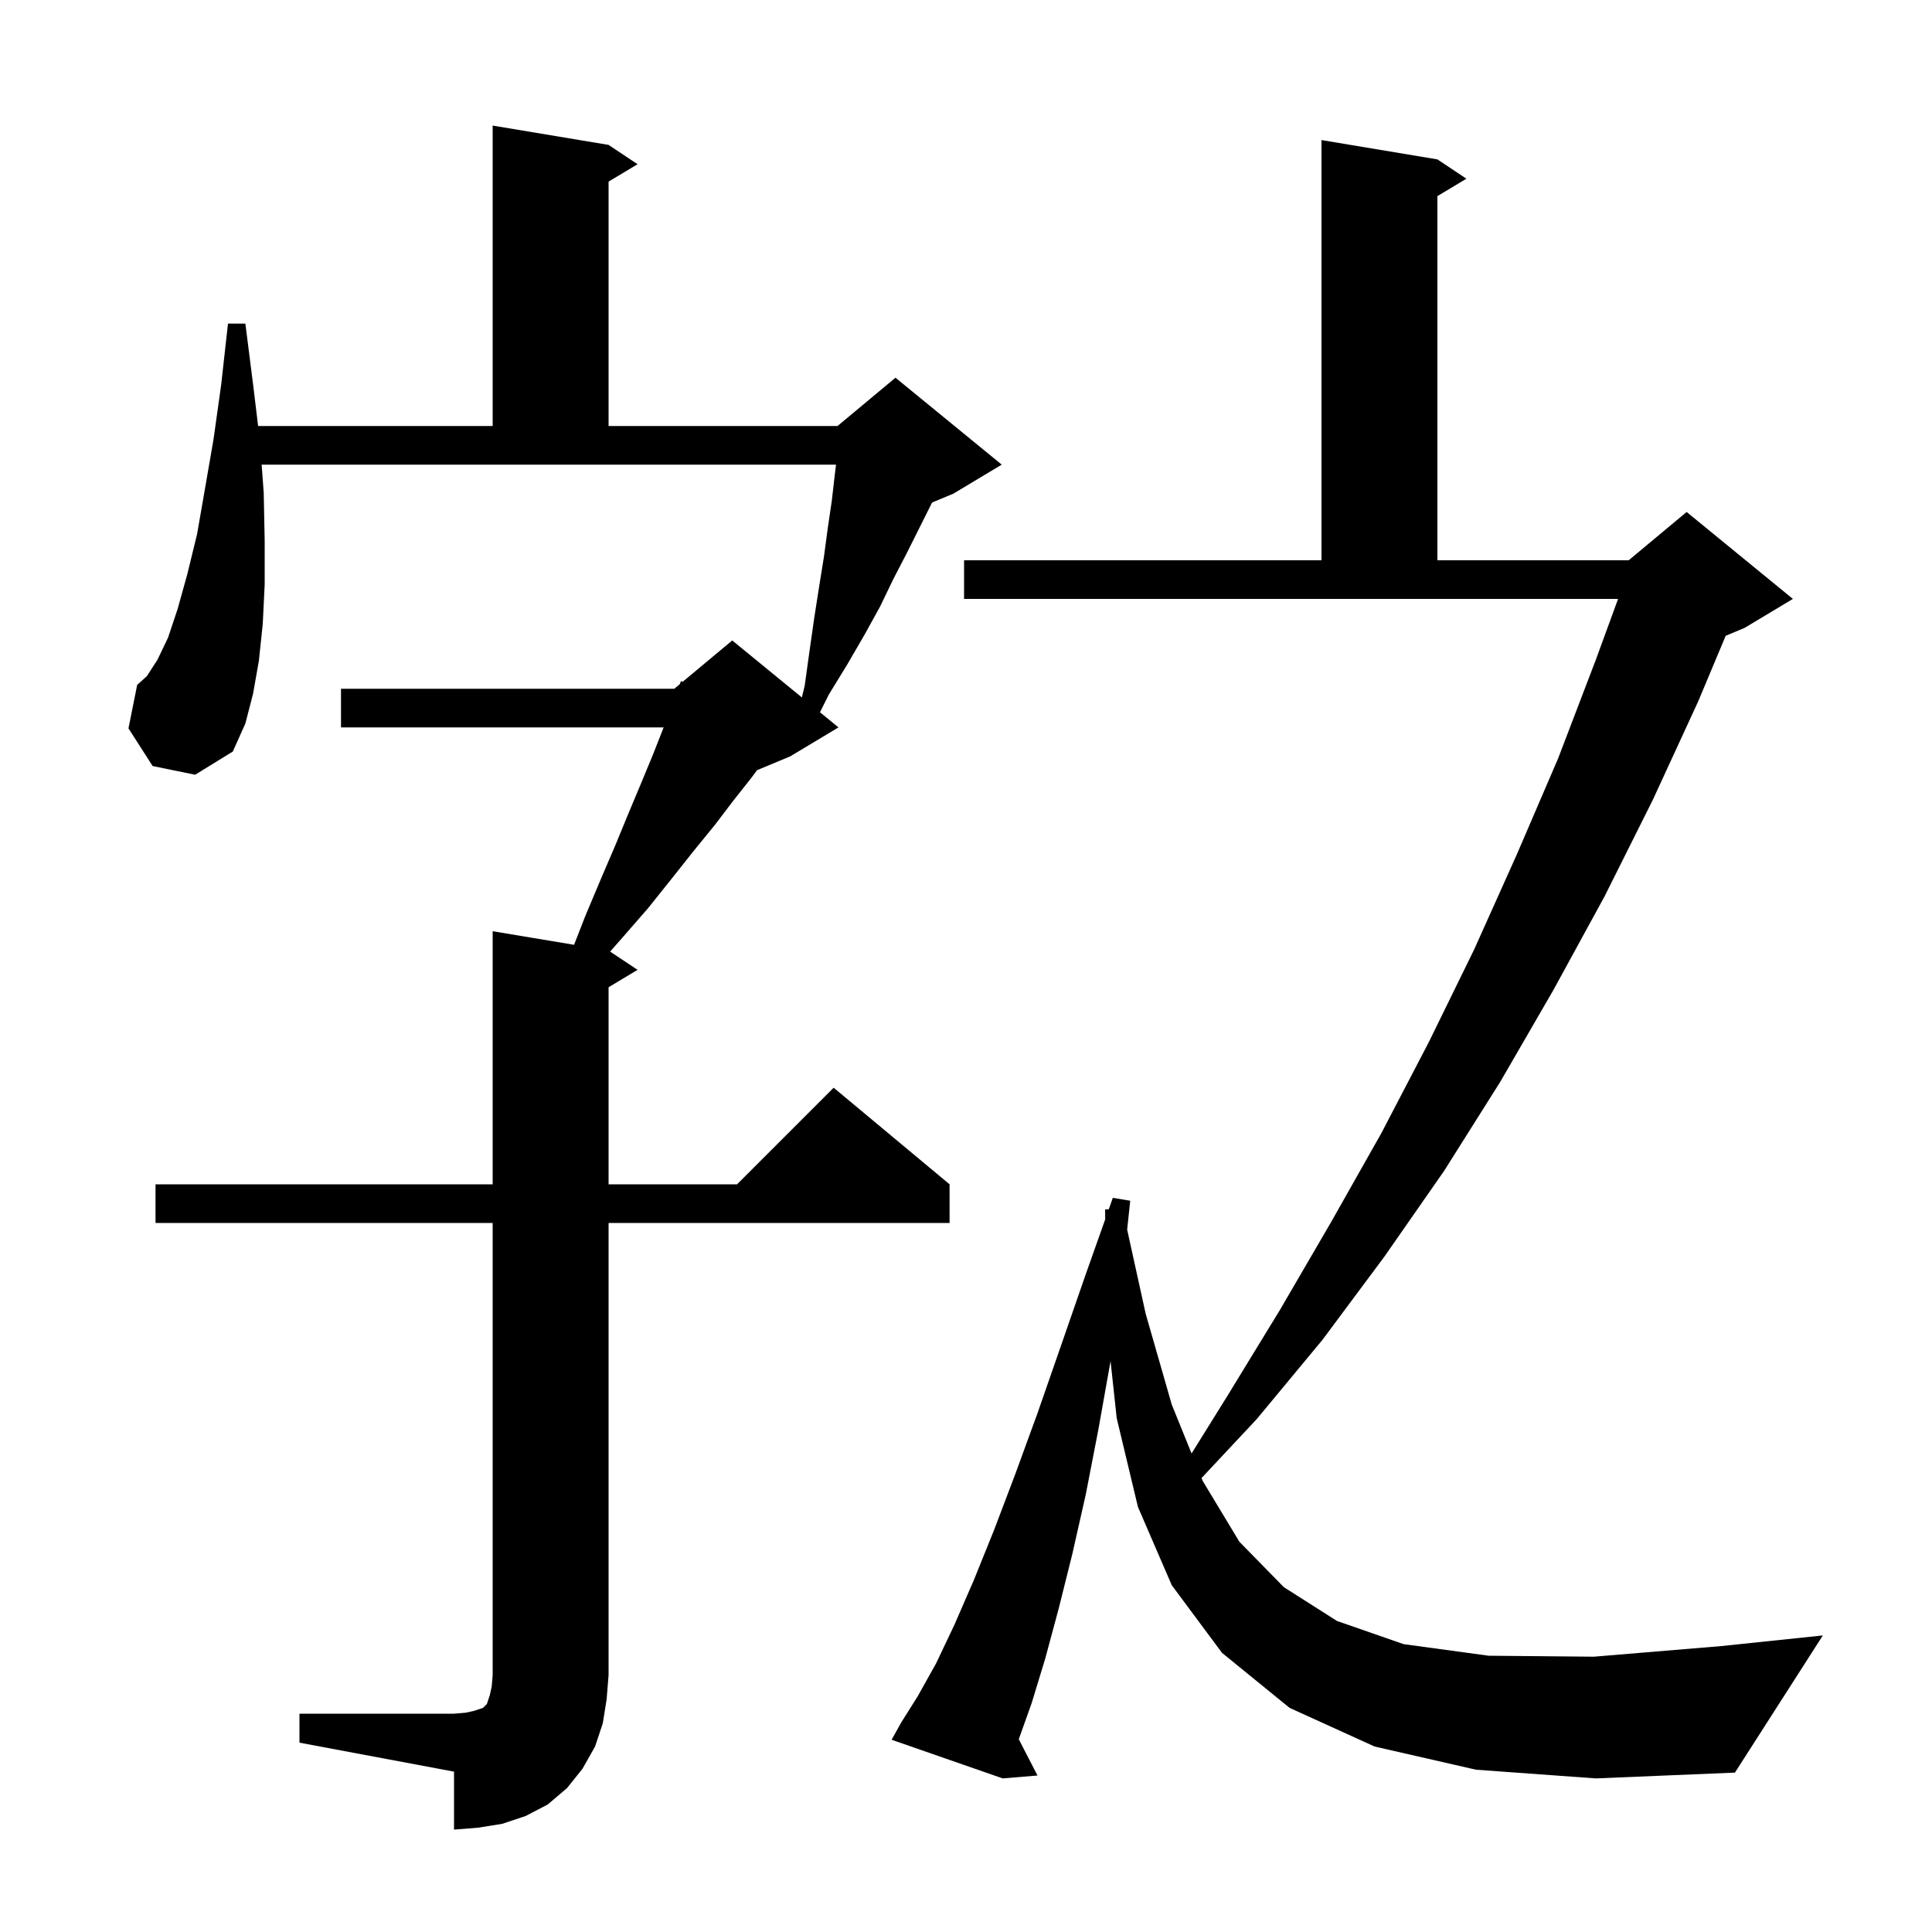 <svg xmlns="http://www.w3.org/2000/svg" xmlns:xlink="http://www.w3.org/1999/xlink" version="1.1" baseProfile="full" viewBox="0 0 200 200" width="200" height="200">
<g fill="black">
<path d="M 31.0 177.4 L 47.0 177.4 L 48.2 177.3 L 49.1 177.1 L 50.0 176.8 L 50.4 176.4 L 50.7 175.5 L 50.9 174.6 L 51.0 173.4 L 51.0 126.6 L 16.1 126.6 L 16.1 122.6 L 51.0 122.6 L 51.0 96.4 L 59.427 97.805 L 60.6 94.8 L 62.2 91.0 L 63.7 87.5 L 65.1 84.1 L 66.4 81.0 L 67.6 78.1 L 68.7 75.3 L 35.3 75.3 L 35.3 71.3 L 69.8 71.3 L 70.374 70.822 L 70.5 70.5 L 70.659 70.585 L 75.8 66.3 L 83.009 72.198 L 83.3 71.0 L 83.8 67.4 L 84.3 63.9 L 84.8 60.7 L 85.3 57.6 L 85.7 54.6 L 86.1 51.9 L 86.4 49.3 L 86.544 48.1 L 27.085 48.1 L 27.3 51.0 L 27.4 56.0 L 27.4 60.5 L 27.2 64.6 L 26.8 68.4 L 26.2 71.8 L 25.4 74.9 L 24.1 77.8 L 20.2 80.2 L 15.8 79.3 L 13.3 75.4 L 14.2 70.9 L 15.2 70.0 L 16.3 68.3 L 17.4 66.0 L 18.4 63.0 L 19.4 59.4 L 20.4 55.3 L 21.2 50.7 L 22.1 45.5 L 22.9 39.8 L 23.6 33.5 L 25.4 33.5 L 26.2 39.8 L 26.719 44.1 L 51.0 44.1 L 51.0 13.0 L 63.0 15.0 L 66.0 17.0 L 63.0 18.8 L 63.0 44.1 L 86.7 44.1 L 92.7 39.1 L 103.7 48.1 L 98.7 51.1 L 96.48 52.025 L 96.4 52.2 L 93.9 57.2 L 92.5 59.9 L 91.1 62.8 L 89.5 65.7 L 87.7 68.8 L 85.8 71.9 L 84.884 73.732 L 86.8 75.3 L 81.8 78.3 L 78.37 79.729 L 77.8 80.5 L 75.9 82.9 L 74.0 85.4 L 71.8 88.1 L 69.5 91.0 L 67.1 94.0 L 64.4 97.1 L 63.162 98.508 L 66.0 100.4 L 63.0 102.2 L 63.0 122.6 L 76.3 122.6 L 86.3 112.6 L 98.3 122.6 L 98.3 126.6 L 63.0 126.6 L 63.0 173.4 L 62.8 175.9 L 62.4 178.4 L 61.6 180.8 L 60.3 183.1 L 58.7 185.1 L 56.7 186.8 L 54.4 188.0 L 52.0 188.8 L 49.5 189.2 L 47.0 189.4 L 47.0 183.4 L 31.0 180.4 Z M 152.8 183.2 L 142.3 180.8 L 133.5 176.8 L 126.5 171.1 L 121.3 164.1 L 117.8 156.0 L 115.6 146.8 L 114.964 140.902 L 113.7 148.0 L 112.4 154.7 L 111.0 160.9 L 109.6 166.5 L 108.2 171.7 L 106.8 176.3 L 105.463 180.043 L 107.4 183.8 L 103.8 184.1 L 92.3 180.1 L 93.3 178.3 L 95.0 175.6 L 96.9 172.2 L 98.8 168.2 L 100.8 163.6 L 102.9 158.4 L 105.1 152.6 L 107.4 146.3 L 109.8 139.4 L 112.4 131.9 L 114.409 126.232 L 114.4 125.2 L 114.782 125.179 L 115.2 124.0 L 117.0 124.3 L 116.683 127.294 L 118.6 136.0 L 121.3 145.4 L 123.351 150.464 L 127.0 144.6 L 132.5 135.6 L 137.8 126.5 L 143.0 117.3 L 147.9 107.9 L 152.6 98.3 L 157.0 88.5 L 161.3 78.5 L 165.2 68.3 L 167.502 62.0 L 99.8 62.0 L 99.8 58.0 L 136.8 58.0 L 136.8 14.5 L 148.8 16.5 L 151.8 18.5 L 148.8 20.3 L 148.8 58.0 L 168.6 58.0 L 174.6 53.0 L 185.6 62.0 L 180.6 65.0 L 178.643 65.815 L 175.8 72.6 L 171.1 82.8 L 166.1 92.8 L 160.8 102.5 L 155.3 112.0 L 149.5 121.2 L 143.3 130.1 L 136.9 138.7 L 130.1 146.9 L 124.382 153.009 L 124.5 153.3 L 128.3 159.6 L 132.9 164.3 L 138.4 167.8 L 145.3 170.2 L 154.1 171.4 L 165.0 171.5 L 178.2 170.4 L 188.7 169.3 L 179.6 183.5 L 165.2 184.1 Z " />
</g>
</svg>

